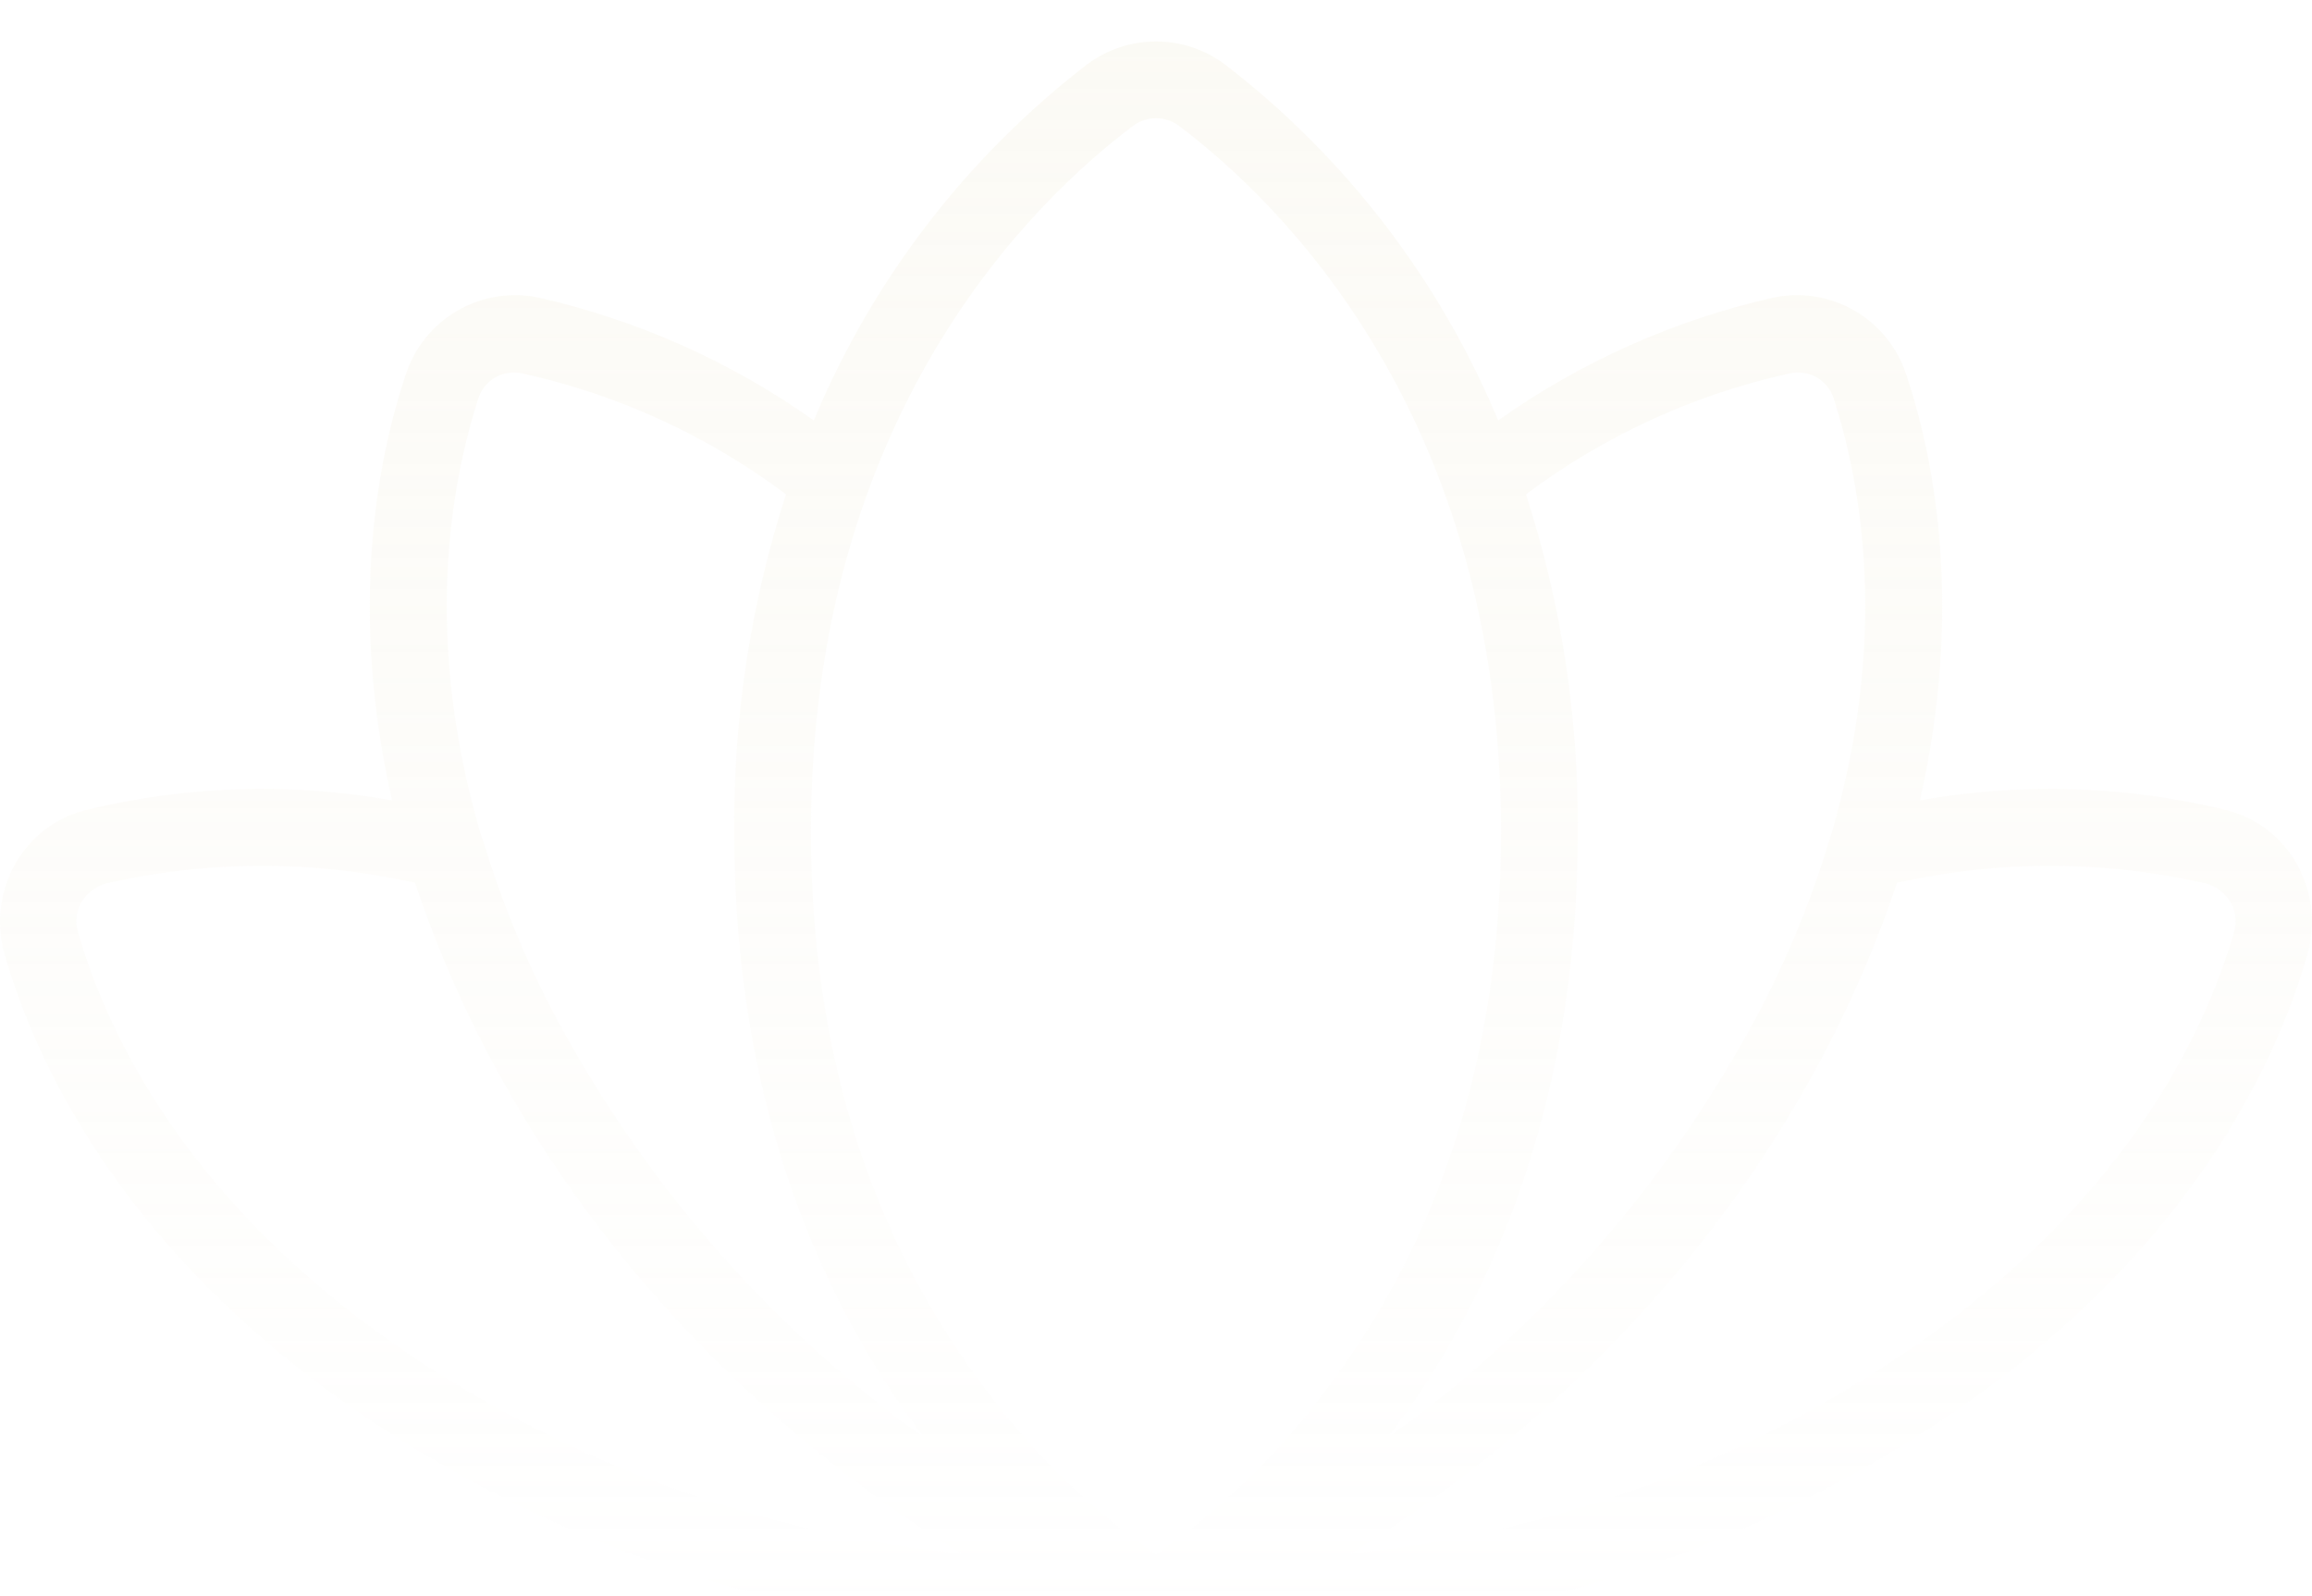 <svg width="223" height="154" viewBox="0 0 223 154" fill="none" xmlns="http://www.w3.org/2000/svg">
<g filter="url(#filter0_i_227_6)">
<path d="M221.517 79.314C220.79 78.028 219.808 76.906 218.632 76.014C217.455 75.123 216.109 74.482 214.676 74.131C205.015 71.786 194.973 71.471 185.184 73.206C189.344 54.881 186.663 40.536 183.889 32.207C183.055 29.586 181.279 27.368 178.905 25.983C176.531 24.599 173.728 24.145 171.039 24.71C161.501 26.871 152.484 30.897 144.505 36.556C138.861 23.008 129.778 11.172 118.157 2.221C116.236 0.779 113.9 0 111.5 0C109.1 0 106.764 0.779 104.844 2.221C93.222 11.172 84.139 23.008 78.495 36.556C70.516 30.897 61.499 26.871 51.961 24.71C49.272 24.145 46.469 24.599 44.095 25.983C41.721 27.368 39.945 29.586 39.111 32.207C36.337 40.536 33.656 54.881 37.816 73.206C28.027 71.471 17.985 71.786 8.324 74.131C6.891 74.482 5.545 75.123 4.368 76.014C3.192 76.906 2.21 78.028 1.483 79.314C0.017 81.898 -0.381 84.954 0.374 87.828C3.517 98.934 13.132 120.22 42.254 137.064C71.376 153.907 97.54 154 111.5 154C125.46 154 151.439 154 180.746 137.064C210.053 120.127 219.483 98.934 222.626 87.828C223.381 84.954 222.983 81.898 221.517 79.314ZM172.61 32.022C173.492 31.815 174.418 31.948 175.206 32.394C175.994 32.84 176.585 33.566 176.863 34.428C179.544 42.757 182.225 57.565 176.586 76.63C176.493 76.815 176.493 77 176.401 77.185C174.184 84.509 171.079 91.533 167.156 98.101C159.246 111.672 148.718 123.533 136.184 132.992L133.873 134.657C143.211 122.349 152.179 103.469 152.179 76.26C152.272 65.203 150.586 54.203 147.186 43.683C154.735 38.028 163.403 34.052 172.61 32.022ZM109.281 8.144C109.921 7.664 110.7 7.404 111.5 7.404C112.3 7.404 113.079 7.664 113.719 8.144C123.056 15.178 144.782 35.724 144.782 76.26C144.782 97.638 138.866 115.963 127.309 130.863C122.869 136.696 117.533 141.787 111.5 145.948C105.467 141.787 100.131 136.696 95.691 130.863C84.134 115.963 78.218 97.638 78.218 76.26C78.218 35.724 99.944 15.178 109.281 8.144ZM46.137 34.428C46.415 33.566 47.006 32.84 47.794 32.394C48.582 31.948 49.508 31.815 50.39 32.022C59.597 34.052 68.265 38.028 75.814 43.683C72.414 54.203 70.728 65.203 70.821 76.26C70.821 103.469 79.789 122.349 89.127 134.657L86.816 132.992C74.282 123.533 63.754 111.672 55.844 98.101C51.919 91.502 48.814 84.446 46.599 77.093L46.414 76.63C40.775 57.565 43.456 42.757 46.137 34.428ZM7.492 85.792C7.366 85.328 7.334 84.843 7.397 84.367C7.461 83.89 7.619 83.43 7.862 83.016C8.374 82.188 9.159 81.566 10.081 81.257C19.932 78.978 30.17 78.946 40.035 81.165C42.433 88.346 45.562 95.262 49.373 101.803C61.299 122.534 78.68 137.341 92.732 145.856C76.227 144.238 60.268 139.06 45.952 130.678C19.049 115.13 10.358 95.88 7.492 85.792ZM215.508 85.792C212.642 95.88 203.951 115.13 177.048 130.678C162.732 139.06 146.773 144.238 130.268 145.856C144.32 137.341 161.701 122.534 173.627 101.803C177.438 95.262 180.567 88.346 182.965 81.165C192.83 78.946 203.068 78.978 212.919 81.257C213.841 81.566 214.626 82.188 215.138 83.016C215.381 83.43 215.539 83.89 215.603 84.367C215.666 84.843 215.634 85.328 215.508 85.792Z" fill="url(#paint0_linear_227_6)" fill-opacity="0.2"/>
</g>
<defs>
<filter id="filter0_i_227_6" x="0" y="0" width="223" height="158" filterUnits="userSpaceOnUse" color-interpolation-filters="sRGB">
<feFlood flood-opacity="0" result="BackgroundImageFix"/>
<feBlend mode="normal" in="SourceGraphic" in2="BackgroundImageFix" result="shape"/>
<feColorMatrix in="SourceAlpha" type="matrix" values="0 0 0 0 0 0 0 0 0 0 0 0 0 0 0 0 0 0 127 0" result="hardAlpha"/>
<feOffset dy="4"/>
<feGaussianBlur stdDeviation="2"/>
<feComposite in2="hardAlpha" operator="arithmetic" k2="-1" k3="1"/>
<feColorMatrix type="matrix" values="0 0 0 0 0 0 0 0 0 0 0 0 0 0 0 0 0 0 0.25 0"/>
<feBlend mode="normal" in2="shape" result="effect1_innerShadow_227_6"/>
</filter>
<linearGradient id="paint0_linear_227_6" x1="111.5" y1="0" x2="111.5" y2="154" gradientUnits="userSpaceOnUse">
<stop stop-color="#EDE6CD"/>
<stop offset="1" stop-color="#EDE6CD" stop-opacity="0"/>
</linearGradient>
</defs>
</svg>
